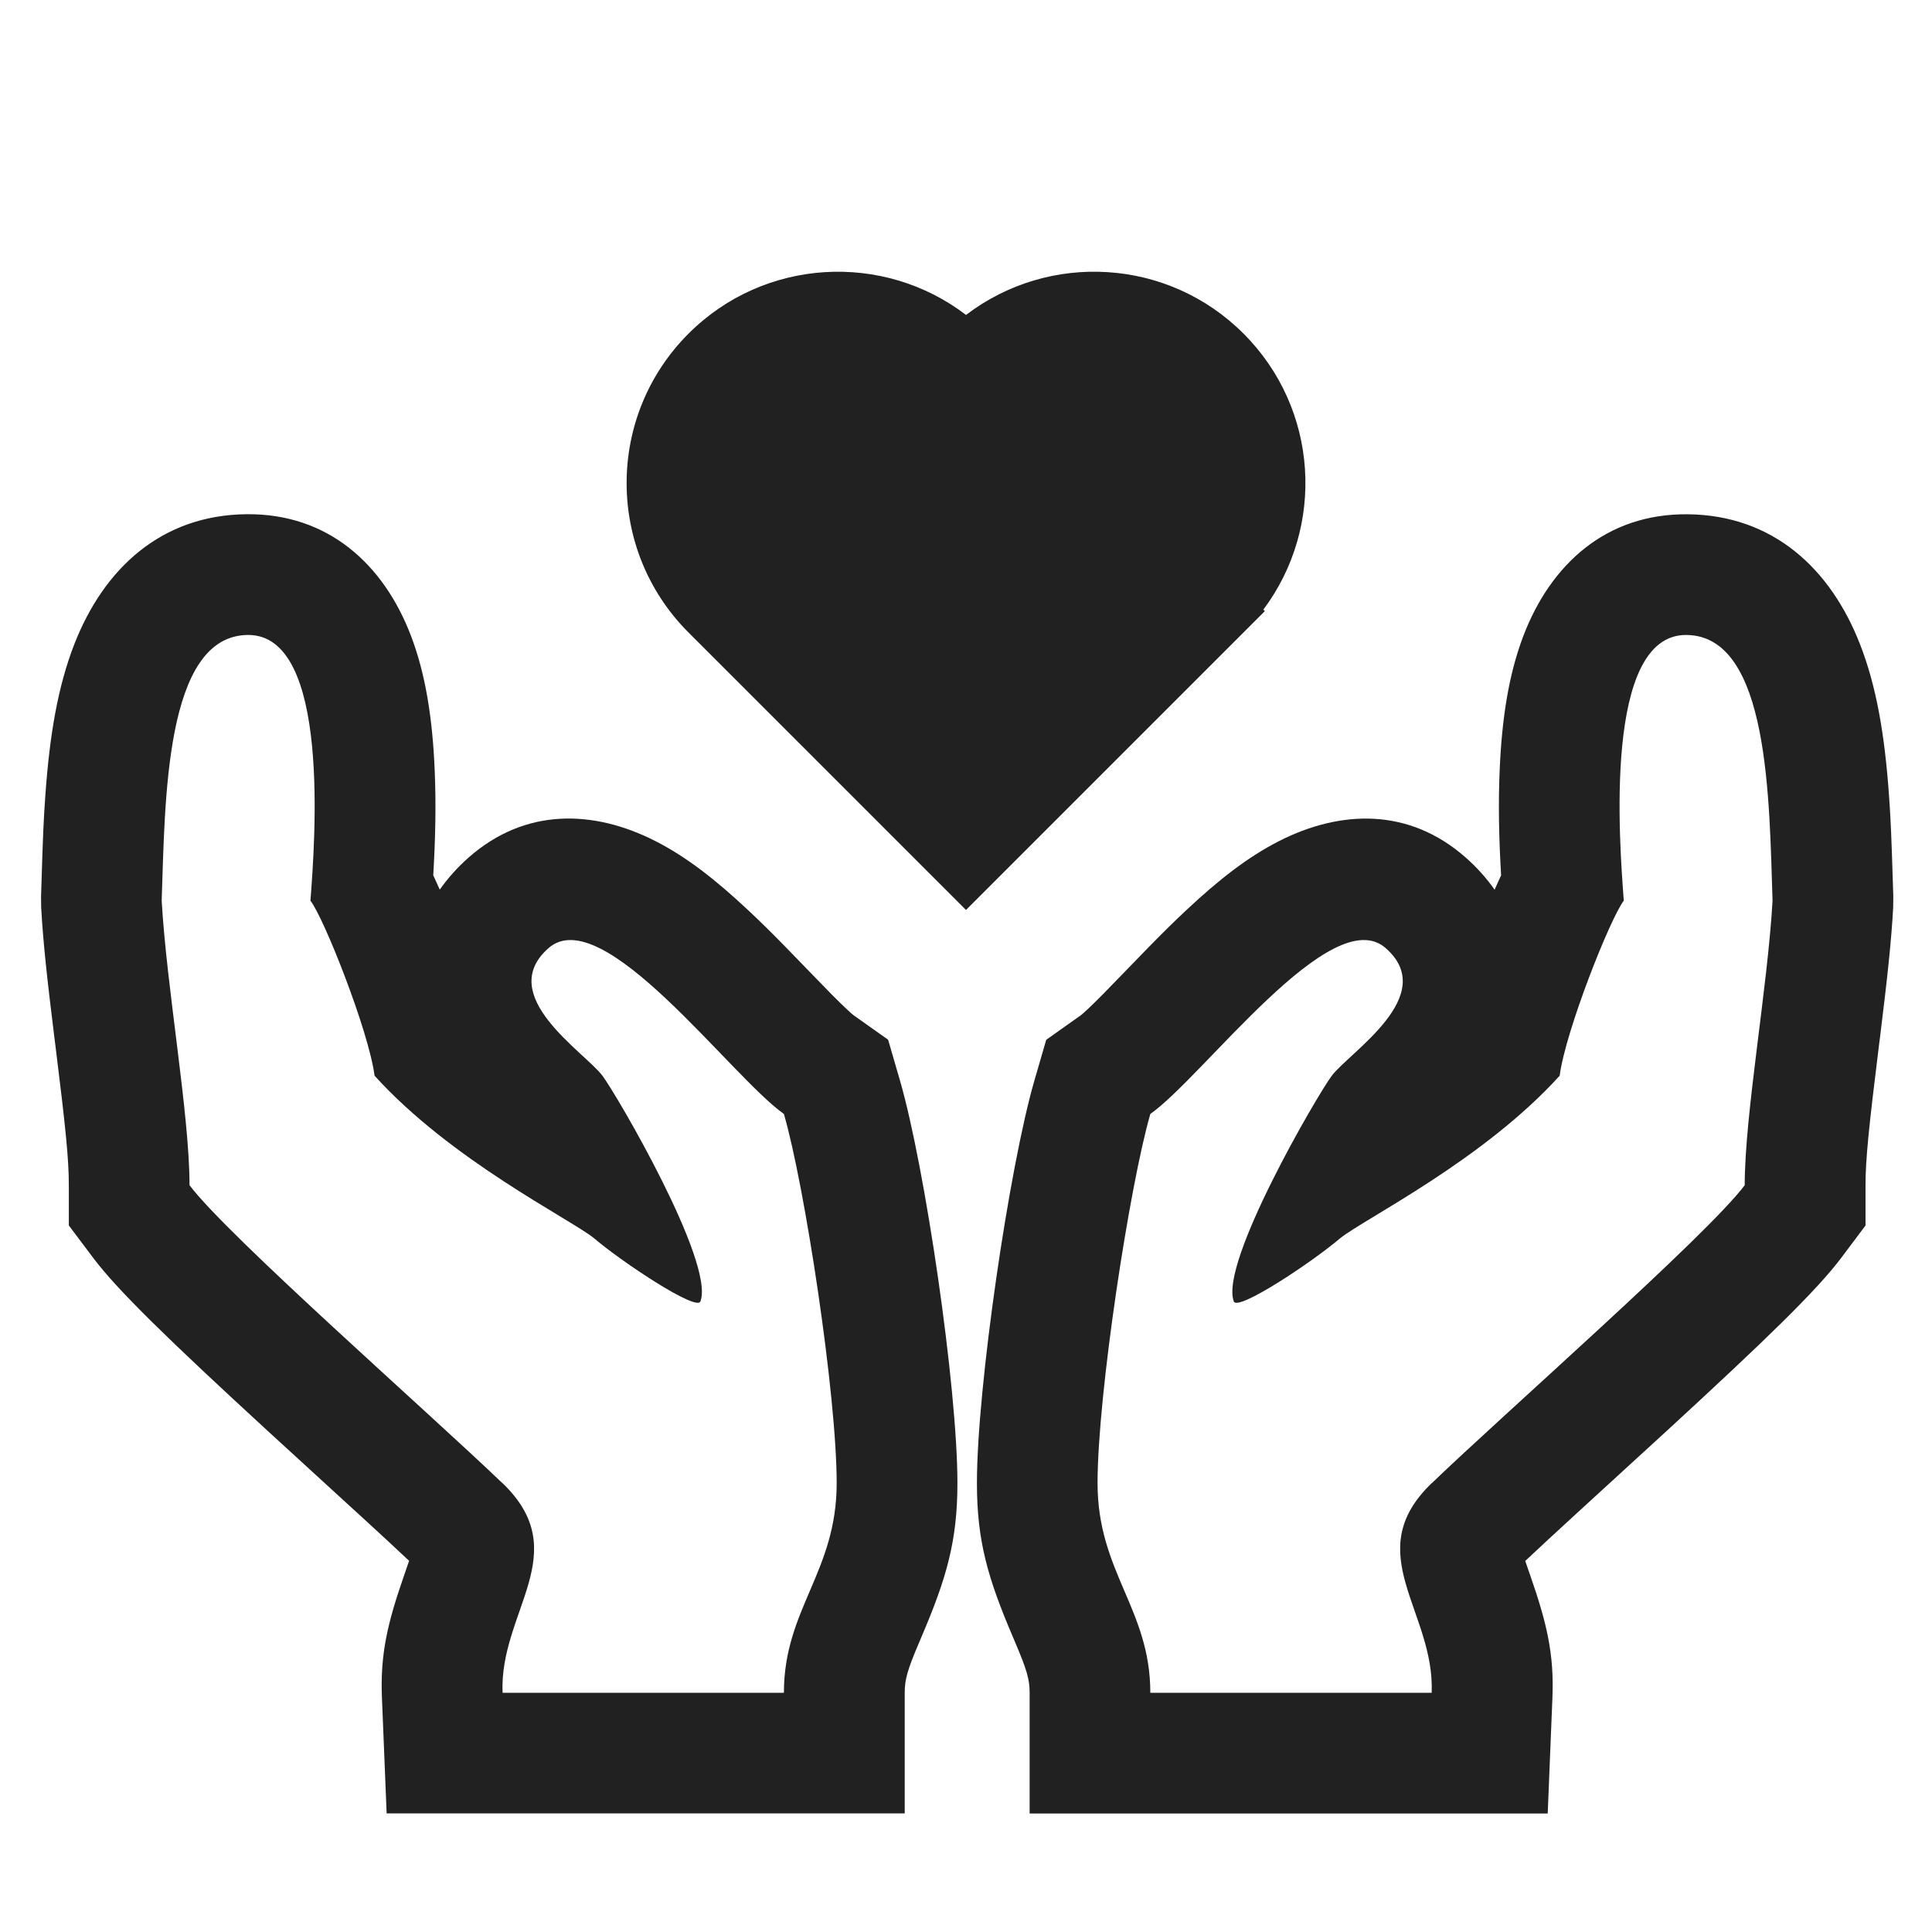 <svg height="32" viewBox="0 0 32 32" width="32" xmlns="http://www.w3.org/2000/svg"><path d="m5.915 25.056c-.139-.128-1.085-.993-1.372-1.256-.058-.054-.058-.054-.117-.107-1.631-1.5-2.48-2.322-2.885-2.862l-.401-.534v-.667c0-.43-.053-.955-.223-2.319-.008-.066-.008-.066-.017-.133-.126-1.018-.186-1.58-.218-2.148l-.002-.181c.004-.108.004-.108.007-.222.024-.787.034-1.03.064-1.452.071-1.003.207-1.804.48-2.505.489-1.254 1.442-2.14 2.854-2.153 1.354-.013 2.269.833 2.719 2.006.246.641.36 1.38.396 2.237.024.562.012 1.129-.024 1.737.036.077.072.156.108.238.135-.193.296-.371.479-.533.942-.829 2.073-.788 3.087-.274.516.262 1.001.64 1.554 1.159.186.174.375.361.591.581.124.126.658.68.783.806.199.2.329.32.362.343l.57.404.195.671c.418 1.439.953 5.089.953 6.672 0 .952-.177 1.57-.598 2.554-.017.04-.017.04-.033.078-.197.462-.242.621-.242.84v2h-8.581l-.078-1.919c-.029-.717.09-1.229.37-2.032.033-.096.06-.172.08-.233-.21-.198-.485-.453-.861-.797zm2.409-.49c1.202 1.156-.055 2.123 0 3.472h4.66c0-1.388.874-2 .874-3.472s-.531-4.935-.874-6.115c-.894-.634-3.005-3.533-3.899-2.747-.893.786.595 1.718.893 2.113.236.313 1.866 3.103 1.623 3.739-.064.167-1.297-.65-1.764-1.049-.405-.323-2.366-1.289-3.633-2.69-.096-.74-.839-2.613-1.062-2.899.073-.975.341-4.415-1.038-4.401-1.379.013-1.369 2.76-1.426 4.401.082 1.447.461 3.533.461 4.713.629.837 3.98 3.78 5.183 4.935zm17.019 1.52c.28.803.399 1.315.37 2.032l-.078 1.919h-8.581v-2c0-.219-.045-.378-.242-.84-.016-.038-.016-.038-.033-.078-.421-.985-.598-1.602-.598-2.554 0-1.584.535-5.233.953-6.672l.195-.671.57-.404c.033-.023.164-.143.362-.343.125-.126.659-.68.783-.806.216-.22.405-.407.591-.581.552-.519 1.038-.897 1.554-1.159 1.014-.514 2.145-.556 3.087.274.183.161.344.34.479.533.036-.082.072-.161.108-.238-.036-.609-.048-1.175-.024-1.737.036-.858.15-1.596.396-2.237.45-1.173 1.364-2.02 2.719-2.006 1.412.014 2.365.899 2.854 2.153.273.701.409 1.502.48 2.505.03.422.039.665.064 1.452.004.115.004.115.007.222l-.002.181c-.032.568-.092 1.129-.218 2.148-.008.067-.008.067-.017.133-.169 1.364-.223 1.889-.223 2.319v.667l-.401.534c-.405.54-1.254 1.362-2.885 2.862-.058.054-.058.054-.117.107-.286.263-1.232 1.128-1.372 1.256-.375.344-.651.599-.861.797.021.061.047.137.08.233zm-1.628-1.52c1.202-1.156 4.554-4.098 5.183-4.935 0-1.18.379-3.266.461-4.713-.056-1.641-.047-4.388-1.426-4.401-1.379-.013-1.111 3.427-1.038 4.401-.223.287-.966 2.159-1.062 2.899-1.267 1.4-3.228 2.367-3.633 2.69-.467.399-1.7 1.217-1.764 1.049-.242-.636 1.387-3.426 1.623-3.739.298-.395 1.787-1.327.893-2.113-.893-.786-3.004 2.113-3.899 2.747-.342 1.18-.874 4.643-.874 6.115s.874 2.084.874 3.472h4.66c.055-1.349-1.202-2.316 0-3.472zm-7.714-19.35c1.372-1.048 3.342-.945 4.596.31 1.247 1.247 1.356 3.2.328 4.571l.025.025-4.95 4.95-4.596-4.596c-1.367-1.367-1.367-3.583 0-4.95 1.254-1.254 3.224-1.358 4.596-.31z" fill="#212121" fill-rule="evenodd"/></svg>